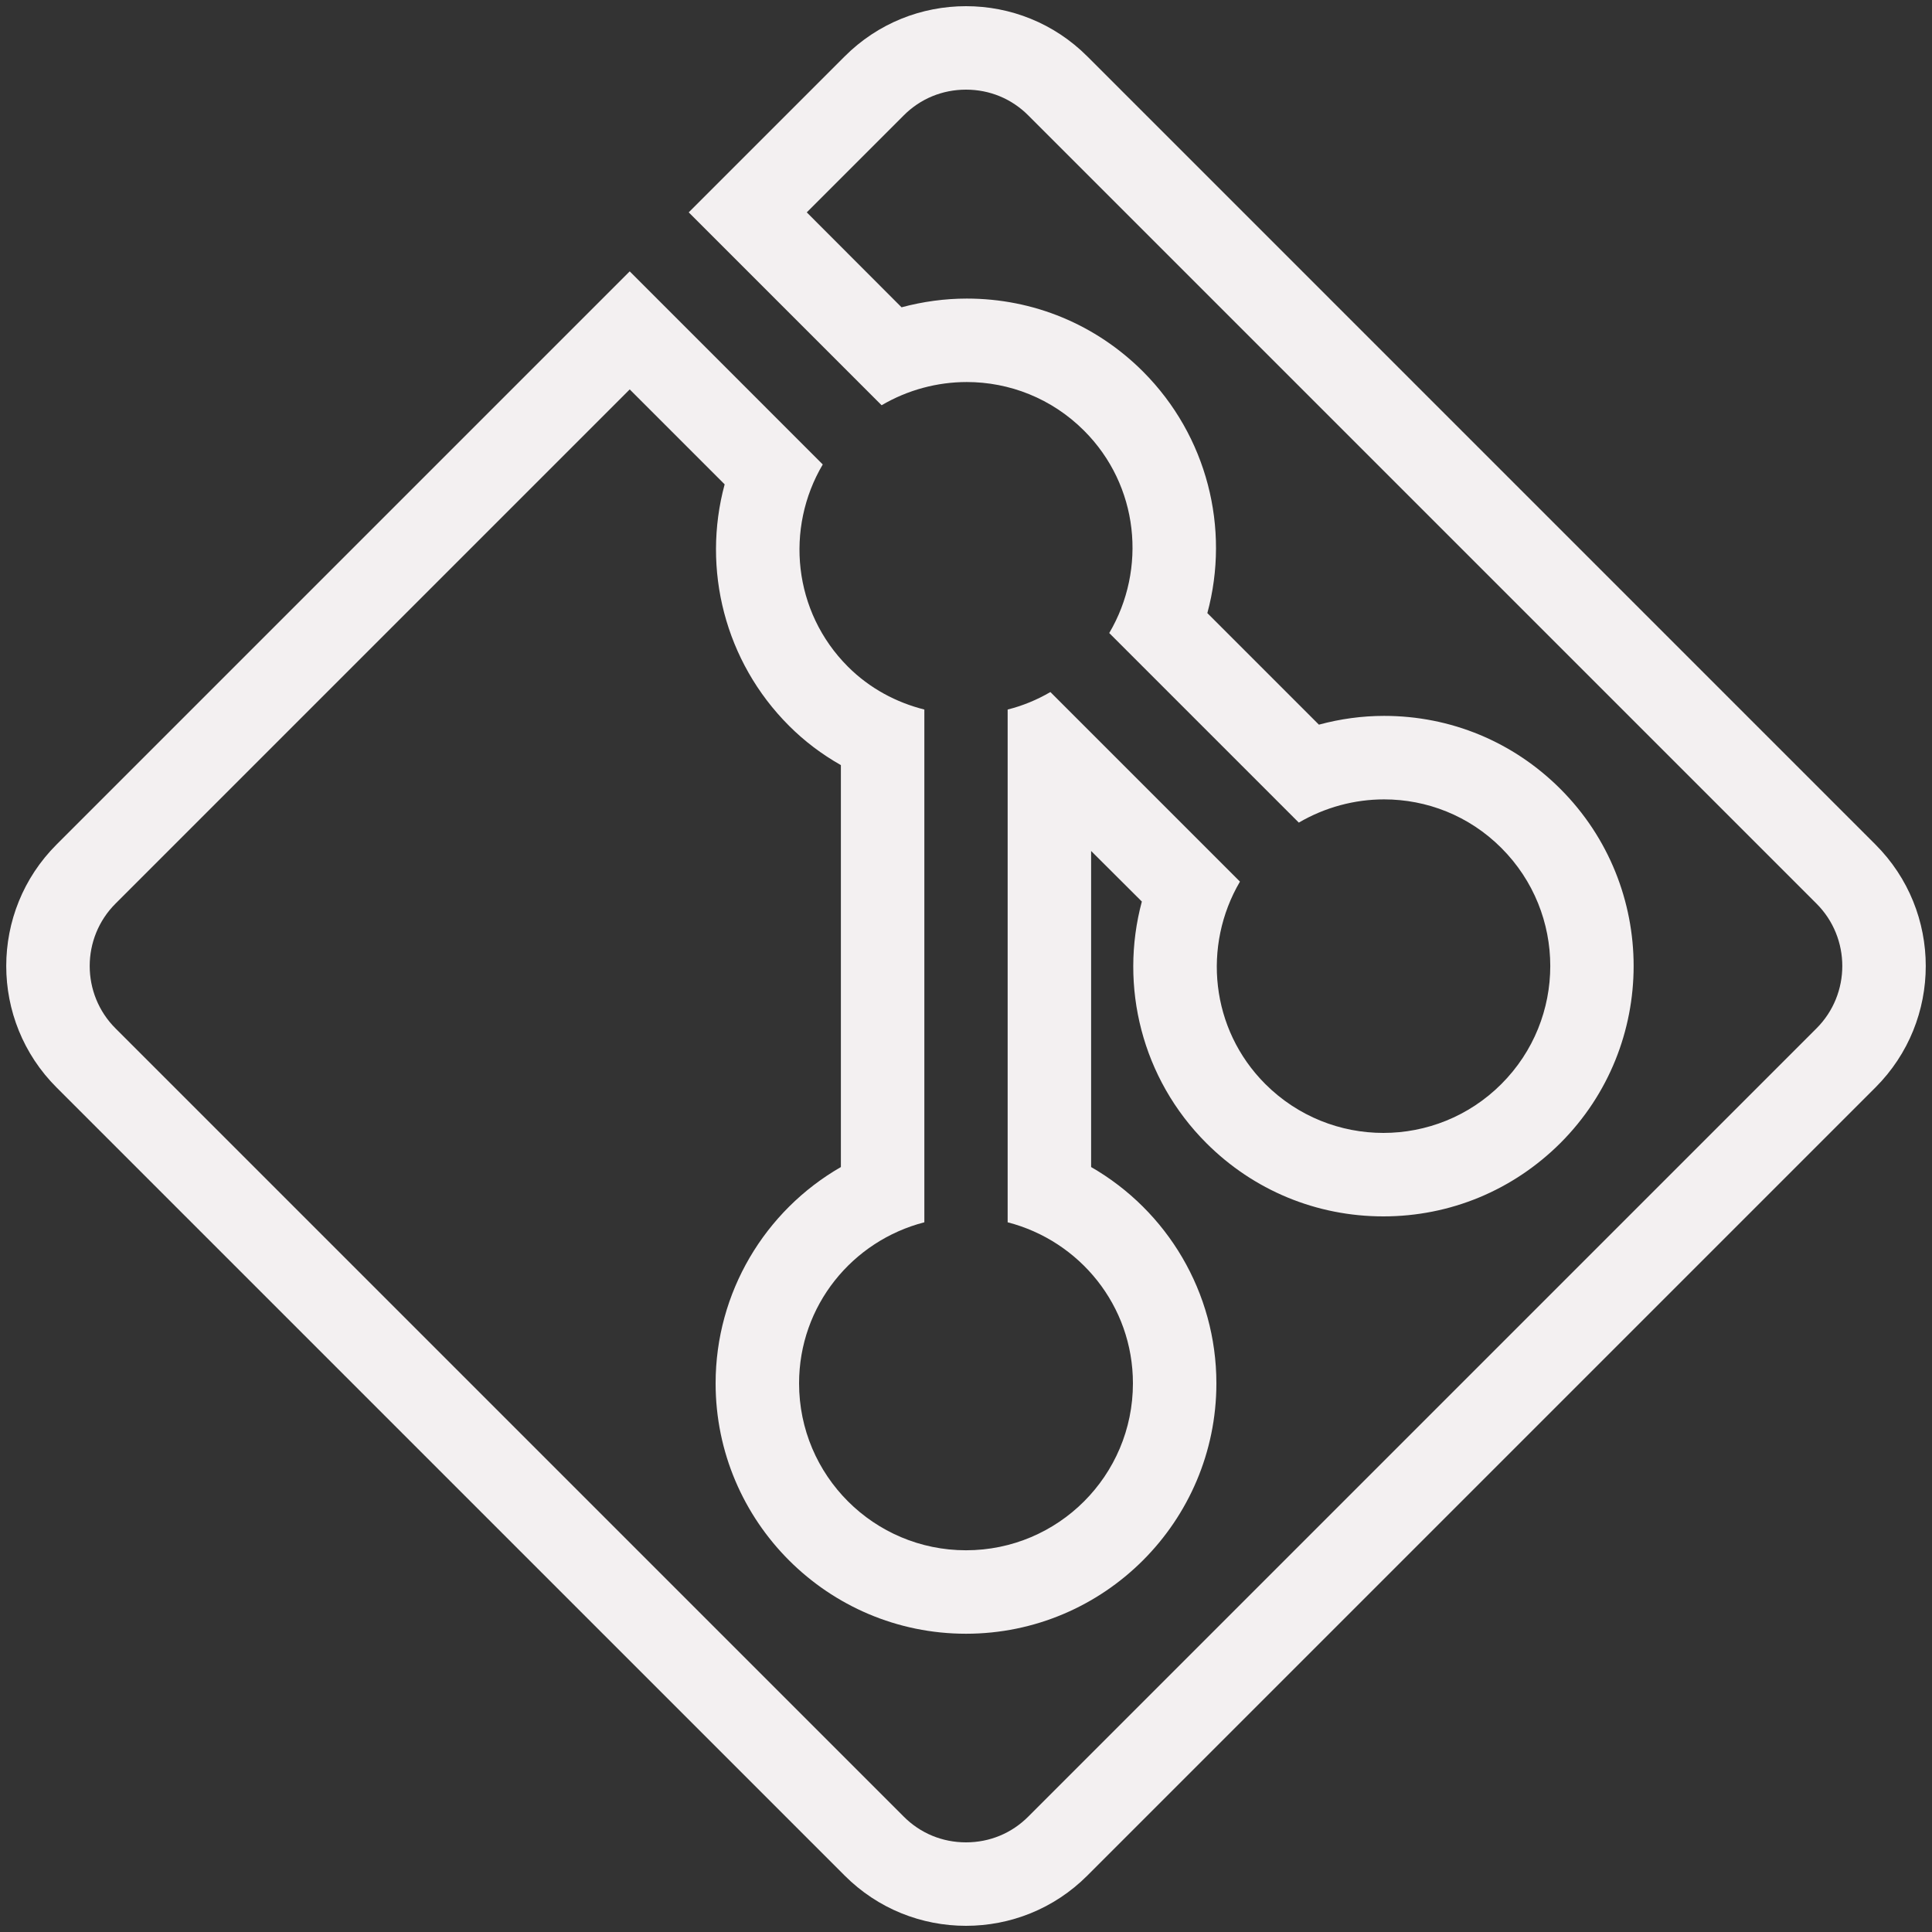 <?xml version="1.0" encoding="UTF-8"?>
<svg xmlns="http://www.w3.org/2000/svg" xmlns:xlink="http://www.w3.org/1999/xlink" viewBox="0 0 50 50" width="50px" height="50px">
<rect x="0" y="0" width="50" height="50" fill="#333333" stroke="none"/>
<g id="surface77072847">
<path style=" stroke:none;fill-rule:nonzero;fill:rgb(95.294%,94.118%,94.51%);fill-opacity:1;" d="M 25 2.32 C 25.613 2.32 26.184 2.555 26.617 2.992 L 47.008 23.383 C 47.902 24.273 47.902 25.727 47.008 26.617 L 26.617 47.008 C 26.184 47.445 25.613 47.68 25 47.68 C 24.387 47.68 23.816 47.445 23.383 47.008 L 2.992 26.617 C 2.098 25.727 2.098 24.273 2.992 23.383 L 16.297 10.078 L 18.754 12.535 C 18.16 14.727 18.758 17.121 20.418 18.781 C 20.816 19.18 21.266 19.52 21.762 19.801 L 21.762 30.203 C 19.793 31.336 18.52 33.449 18.52 35.801 C 18.52 39.375 21.426 42.281 25 42.281 C 28.574 42.281 31.48 39.375 31.48 35.801 C 31.48 33.449 30.207 31.336 28.238 30.203 L 28.238 22.023 L 29.551 23.332 C 28.961 25.527 29.555 27.918 31.219 29.582 C 32.441 30.805 34.07 31.48 35.801 31.48 C 37.531 31.48 39.156 30.805 40.383 29.582 C 42.91 27.055 42.91 22.945 40.383 20.418 C 39.164 19.199 37.547 18.527 35.82 18.527 C 35.25 18.527 34.684 18.605 34.133 18.754 L 31.246 15.867 C 31.84 13.672 31.242 11.281 29.582 9.617 C 28.363 8.398 26.746 7.727 25.02 7.727 C 24.453 7.727 23.883 7.805 23.332 7.953 L 20.879 5.496 L 23.383 2.992 C 23.816 2.555 24.387 2.32 25 2.32 M 25 0.16 C 23.859 0.16 22.723 0.594 21.855 1.465 L 17.824 5.496 L 22.816 10.488 C 23.492 10.09 24.258 9.887 25.02 9.887 C 26.117 9.887 27.215 10.305 28.055 11.145 C 29.477 12.566 29.684 14.727 28.707 16.383 L 33.613 21.289 C 34.293 20.891 35.059 20.688 35.82 20.688 C 36.918 20.688 38.016 21.105 38.855 21.945 C 40.543 23.633 40.543 26.367 38.855 28.055 C 38.012 28.898 36.906 29.32 35.801 29.32 C 34.695 29.32 33.59 28.898 32.746 28.055 C 31.324 26.633 31.117 24.473 32.09 22.816 L 27.184 17.91 C 26.836 18.113 26.465 18.266 26.078 18.363 L 26.078 31.633 C 27.941 32.113 29.32 33.789 29.32 35.801 C 29.32 38.188 27.387 40.121 25 40.121 C 22.617 40.121 20.68 38.188 20.68 35.801 C 20.68 33.789 22.059 32.113 23.922 31.633 L 23.922 18.363 C 23.199 18.18 22.512 17.82 21.945 17.254 C 20.523 15.832 20.316 13.672 21.293 12.02 L 16.297 7.023 L 1.465 21.855 C -0.273 23.59 -0.273 26.41 1.465 28.145 L 21.855 48.535 C 22.723 49.406 23.859 49.84 25 49.84 C 26.141 49.84 27.277 49.406 28.145 48.535 L 48.535 28.145 C 50.273 26.41 50.273 23.59 48.535 21.855 L 28.145 1.465 C 27.277 0.594 26.141 0.16 25 0.16 Z M 25 0.16 "/>
</g>
</svg>
